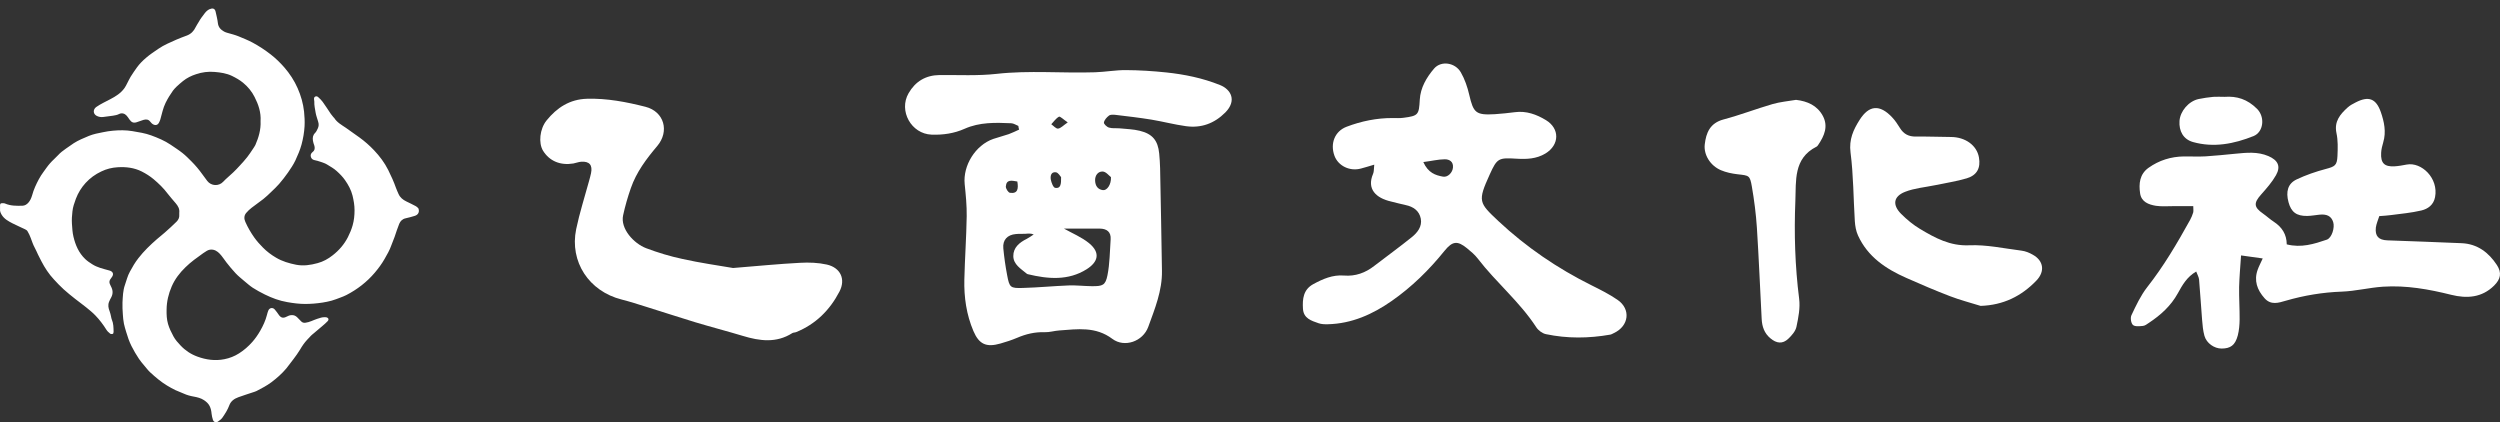 <svg width="225" height="38" viewBox="0 0 225 38" fill="none" xmlns="http://www.w3.org/2000/svg">
<rect x="0" y="0" width="225" height="38" fill="#333333" stroke="none"/>
<path d="M23.451 10.911C23.503 10.126 23.262 9.41 22.914 8.731C22.665 8.233 22.309 7.803 21.878 7.448C21.576 7.199 21.228 7.003 20.873 6.83C20.382 6.596 19.86 6.52 19.324 6.475C18.749 6.422 18.182 6.498 17.646 6.679C17.222 6.815 16.822 7.011 16.466 7.297C16.262 7.463 16.058 7.637 15.869 7.818C15.764 7.923 15.658 8.037 15.567 8.157C15.318 8.504 15.091 8.874 14.902 9.259C14.668 9.734 14.577 10.239 14.433 10.737C14.403 10.843 14.358 10.941 14.312 11.031C14.146 11.363 13.836 11.273 13.647 11.092C13.602 11.047 13.556 10.994 13.519 10.948C13.36 10.737 13.148 10.722 12.914 10.79C12.733 10.843 12.559 10.903 12.385 10.971C12.014 11.122 11.833 11.009 11.644 10.745C11.569 10.632 11.493 10.518 11.402 10.413C11.236 10.224 10.971 10.126 10.699 10.27C10.541 10.353 10.344 10.383 10.163 10.413C9.883 10.458 9.588 10.481 9.309 10.526C9.097 10.556 8.893 10.526 8.704 10.428C8.364 10.255 8.356 9.847 8.666 9.628C9.067 9.349 9.505 9.153 9.928 8.927C10.42 8.67 10.881 8.384 11.206 7.923C11.304 7.788 11.372 7.637 11.448 7.493C11.553 7.297 11.644 7.094 11.758 6.905C11.939 6.618 12.128 6.339 12.324 6.068C12.559 5.743 12.846 5.457 13.156 5.193C13.496 4.898 13.882 4.649 14.252 4.393C14.758 4.046 15.325 3.812 15.884 3.563C16.194 3.427 16.512 3.314 16.829 3.194C17.2 3.05 17.449 2.786 17.615 2.432C17.691 2.273 17.804 2.122 17.887 1.971C18.039 1.692 18.235 1.443 18.424 1.194C18.545 1.036 18.689 0.9 18.863 0.825C19.135 0.712 19.339 0.749 19.407 1.059C19.482 1.406 19.573 1.745 19.611 2.092C19.656 2.462 19.875 2.673 20.163 2.839C20.268 2.899 20.389 2.937 20.503 2.967C20.828 3.058 21.153 3.141 21.47 3.269C21.901 3.45 22.332 3.616 22.748 3.842C23.322 4.152 23.859 4.506 24.373 4.906C24.819 5.253 25.219 5.645 25.59 6.068C26.073 6.626 26.482 7.245 26.784 7.931C27.086 8.61 27.283 9.312 27.366 10.043C27.411 10.481 27.434 10.918 27.411 11.356C27.381 11.914 27.283 12.465 27.139 13.008C27.003 13.506 26.799 13.974 26.587 14.434C26.406 14.819 26.157 15.181 25.915 15.535C25.665 15.89 25.401 16.229 25.121 16.554C24.902 16.81 24.652 17.036 24.41 17.27C24.176 17.497 23.942 17.723 23.692 17.919C23.352 18.191 22.982 18.432 22.642 18.703C22.468 18.839 22.302 18.99 22.158 19.164C21.954 19.405 21.954 19.692 22.082 19.971C22.302 20.469 22.574 20.936 22.884 21.374C23.11 21.691 23.375 21.993 23.655 22.272C24.01 22.634 24.41 22.936 24.849 23.192C25.408 23.524 26.013 23.698 26.648 23.826C27.313 23.954 27.948 23.856 28.583 23.682C29.089 23.547 29.535 23.298 29.936 22.981C30.51 22.536 30.979 21.993 31.311 21.344C31.485 21.004 31.629 20.657 31.735 20.288C31.863 19.843 31.909 19.39 31.909 18.922C31.909 18.47 31.833 18.04 31.727 17.602C31.599 17.089 31.349 16.637 31.054 16.214C30.843 15.912 30.578 15.641 30.299 15.392C30.042 15.158 29.739 14.992 29.444 14.811C29.263 14.698 29.051 14.63 28.847 14.562C28.674 14.502 28.492 14.449 28.303 14.411C28.114 14.373 28.008 14.26 27.971 14.087C27.933 13.921 28.001 13.793 28.129 13.687C28.349 13.521 28.356 13.302 28.28 13.068C28.265 13.031 28.243 12.993 28.235 12.948C28.205 12.842 28.175 12.736 28.16 12.631C28.129 12.382 28.16 12.155 28.364 11.959C28.469 11.854 28.537 11.695 28.605 11.552C28.689 11.371 28.704 11.175 28.643 10.986C28.636 10.948 28.621 10.918 28.613 10.881C28.545 10.639 28.454 10.413 28.409 10.156C28.356 9.817 28.273 9.485 28.288 9.138C28.288 9.078 28.265 9.01 28.265 8.949C28.258 8.851 28.258 8.761 28.356 8.7C28.447 8.648 28.552 8.655 28.651 8.753C28.787 8.882 28.93 9.01 29.036 9.161C29.293 9.515 29.528 9.885 29.777 10.255C29.845 10.353 29.928 10.451 30.004 10.541C30.026 10.571 30.057 10.586 30.079 10.617C30.336 11.024 30.744 11.243 31.122 11.499C31.538 11.786 31.946 12.08 32.355 12.374C32.823 12.714 33.261 13.098 33.662 13.521C34.169 14.057 34.607 14.637 34.94 15.301C35.204 15.829 35.446 16.365 35.642 16.923C35.703 17.104 35.794 17.278 35.869 17.459C36.013 17.783 36.262 17.979 36.572 18.13C36.852 18.259 37.124 18.402 37.404 18.545C37.479 18.583 37.547 18.643 37.608 18.703C37.63 18.726 37.66 18.756 37.668 18.787C37.766 19.088 37.63 19.337 37.328 19.428C37.056 19.503 36.791 19.594 36.512 19.646C36.217 19.707 36.035 19.895 35.93 20.144C35.771 20.529 35.65 20.929 35.514 21.321C35.423 21.578 35.31 21.827 35.219 22.083C35.068 22.521 34.834 22.913 34.607 23.313C34.358 23.75 34.055 24.158 33.73 24.542C33.012 25.387 32.15 26.051 31.168 26.557C30.994 26.647 30.812 26.715 30.631 26.783C30.367 26.881 30.11 26.987 29.837 27.062C29.308 27.205 28.764 27.281 28.22 27.326C27.978 27.341 27.729 27.356 27.487 27.356C26.935 27.356 26.398 27.288 25.854 27.19C25.144 27.07 24.479 26.821 23.836 26.504C23.473 26.323 23.103 26.127 22.763 25.908C22.476 25.719 22.218 25.485 21.954 25.267C21.697 25.048 21.432 24.837 21.206 24.595C20.911 24.286 20.646 23.954 20.382 23.622C20.223 23.426 20.095 23.207 19.936 23.019C19.732 22.77 19.513 22.543 19.18 22.475C18.968 22.438 18.779 22.475 18.605 22.581C18.492 22.649 18.386 22.717 18.28 22.792C17.729 23.185 17.177 23.577 16.693 24.052C16.179 24.55 15.741 25.116 15.454 25.78C15.166 26.444 15 27.137 14.993 27.869C14.985 28.307 15 28.729 15.121 29.152C15.234 29.544 15.416 29.914 15.612 30.276C15.779 30.585 16.013 30.841 16.247 31.09C16.671 31.543 17.184 31.883 17.767 32.094C18.545 32.38 19.361 32.494 20.193 32.328C20.662 32.237 21.1 32.064 21.508 31.807C21.962 31.52 22.355 31.173 22.71 30.774C22.982 30.464 23.216 30.125 23.42 29.77C23.677 29.325 23.896 28.85 24.025 28.345C24.055 28.216 24.093 28.096 24.138 27.975C24.237 27.696 24.547 27.635 24.735 27.862C24.864 28.013 24.985 28.178 25.098 28.345C25.28 28.601 25.484 28.661 25.771 28.511C25.922 28.435 26.073 28.36 26.255 28.36C26.451 28.352 26.602 28.42 26.738 28.548C26.859 28.661 26.973 28.782 27.086 28.903C27.2 29.031 27.328 29.069 27.494 29.046C27.865 29.001 28.19 28.812 28.537 28.699C28.772 28.624 28.998 28.533 29.256 28.548C29.293 28.548 29.331 28.548 29.361 28.556C29.565 28.601 29.626 28.752 29.49 28.903C29.346 29.061 29.18 29.197 29.014 29.34C28.749 29.567 28.477 29.793 28.212 30.019C28.137 30.087 28.054 30.14 27.986 30.215C27.872 30.328 27.759 30.457 27.645 30.578C27.396 30.841 27.192 31.143 27.003 31.468C26.829 31.762 26.618 32.041 26.413 32.32C26.202 32.607 25.99 32.886 25.771 33.157C25.378 33.625 24.917 34.032 24.426 34.402C24.01 34.712 23.549 34.953 23.095 35.187C23.005 35.232 22.906 35.262 22.816 35.292C22.362 35.443 21.901 35.587 21.448 35.752C21.077 35.888 20.775 36.099 20.631 36.492C20.488 36.877 20.268 37.224 20.034 37.563C19.936 37.714 19.777 37.835 19.618 37.94C19.445 38.061 19.233 37.993 19.165 37.789C19.104 37.616 19.067 37.427 19.044 37.246C19.021 36.99 18.976 36.748 18.855 36.522C18.742 36.303 18.56 36.152 18.364 36.017C18.084 35.828 17.759 35.752 17.434 35.692C17.124 35.639 16.822 35.556 16.527 35.421C16.285 35.307 16.028 35.224 15.786 35.111C15.529 34.983 15.272 34.847 15.03 34.696C14.479 34.364 13.995 33.95 13.519 33.512C13.322 33.331 13.156 33.105 12.982 32.901C12.816 32.705 12.649 32.509 12.506 32.297C12.256 31.928 12.037 31.543 11.833 31.143C11.629 30.736 11.485 30.313 11.357 29.876C11.289 29.627 11.198 29.378 11.153 29.129C11.1 28.85 11.07 28.563 11.055 28.277C11.032 27.922 11.009 27.567 11.024 27.221C11.055 26.692 11.062 26.157 11.244 25.644C11.387 25.244 11.478 24.829 11.69 24.452C11.916 24.029 12.158 23.614 12.46 23.23C12.952 22.596 13.526 22.045 14.131 21.517C14.365 21.314 14.615 21.125 14.841 20.921C15.197 20.605 15.552 20.288 15.884 19.956C16.051 19.79 16.157 19.586 16.134 19.337C16.126 19.269 16.126 19.209 16.134 19.141C16.179 18.802 16.02 18.538 15.816 18.296C15.575 18.002 15.31 17.723 15.083 17.421C14.72 16.931 14.282 16.516 13.829 16.131C13.504 15.86 13.148 15.633 12.763 15.437C12.075 15.09 11.342 15.007 10.594 15.052C10.079 15.082 9.588 15.203 9.12 15.43C8.575 15.686 8.107 16.026 7.706 16.463C7.328 16.878 7.033 17.353 6.829 17.889C6.693 18.266 6.557 18.636 6.519 19.028C6.474 19.398 6.451 19.767 6.474 20.144C6.504 20.529 6.519 20.921 6.61 21.299C6.792 22.061 7.086 22.755 7.668 23.313C7.865 23.501 8.084 23.645 8.311 23.788C8.749 24.067 9.248 24.18 9.739 24.316C9.777 24.324 9.807 24.331 9.845 24.346C10.185 24.437 10.268 24.693 10.049 24.965C9.8 25.274 9.792 25.41 9.981 25.765C10.163 26.096 10.193 26.428 10.004 26.775C9.936 26.896 9.875 27.017 9.823 27.145C9.694 27.447 9.755 27.733 9.868 28.02C9.928 28.171 9.959 28.337 9.996 28.495C10.019 28.578 10.019 28.669 10.057 28.744C10.216 29.106 10.216 29.484 10.223 29.868C10.223 29.929 10.193 30.034 10.155 30.049C10.079 30.072 9.974 30.072 9.913 30.027C9.785 29.929 9.656 29.808 9.573 29.672C9.286 29.212 8.961 28.782 8.591 28.397C8.334 28.126 8.039 27.892 7.752 27.658C7.426 27.394 7.086 27.153 6.761 26.896C6.406 26.617 6.051 26.33 5.718 26.029C5.416 25.757 5.136 25.455 4.857 25.154C4.396 24.663 4.033 24.105 3.723 23.509C3.617 23.313 3.519 23.109 3.421 22.913C3.322 22.717 3.247 22.506 3.133 22.309C2.975 22.023 2.876 21.713 2.763 21.412C2.687 21.208 2.597 21.012 2.483 20.823C2.438 20.74 2.347 20.672 2.256 20.635C1.879 20.446 1.478 20.288 1.108 20.092C0.745 19.903 0.382 19.707 0.155 19.337C0.057 19.171 -0.019 19.005 0.004 18.809C0.012 18.696 0.004 18.575 0.004 18.462C0.012 18.341 0.057 18.289 0.178 18.289C0.269 18.289 0.374 18.281 0.458 18.319C0.964 18.538 1.501 18.53 2.03 18.515C2.234 18.507 2.4 18.402 2.536 18.259C2.718 18.062 2.816 17.828 2.891 17.579C2.967 17.323 3.043 17.067 3.156 16.825C3.368 16.35 3.602 15.89 3.912 15.475C4.108 15.211 4.29 14.932 4.509 14.69C4.728 14.434 4.993 14.223 5.219 13.974C5.431 13.74 5.673 13.559 5.93 13.378C6.164 13.212 6.399 13.046 6.64 12.887C7.064 12.616 7.532 12.427 8.001 12.231C8.409 12.065 8.84 11.982 9.271 11.899C9.566 11.839 9.868 11.786 10.163 11.763C10.745 11.71 11.327 11.703 11.909 11.801C12.483 11.899 13.058 11.982 13.609 12.186C14.222 12.412 14.819 12.661 15.355 13.023C15.718 13.272 16.089 13.506 16.429 13.777C16.716 14.004 16.973 14.268 17.23 14.524C17.585 14.879 17.91 15.264 18.205 15.678C18.349 15.882 18.5 16.086 18.651 16.282C18.999 16.742 19.686 16.787 20.087 16.357C20.367 16.056 20.692 15.807 20.986 15.52C21.198 15.316 21.402 15.105 21.599 14.886C21.826 14.645 22.045 14.396 22.249 14.139C22.43 13.913 22.581 13.672 22.74 13.438C22.823 13.31 22.914 13.189 22.982 13.053C23.284 12.359 23.488 11.658 23.451 10.911Z" fill="white"/>
<path d="M91.651 11.333C91.439 11.25 91.228 11.099 91.009 11.092C89.588 11.031 88.167 10.986 86.814 11.59C85.869 12.012 84.864 12.155 83.843 12.118C82.014 12.05 80.858 9.975 81.772 8.391C82.384 7.327 83.314 6.769 84.561 6.754C86.269 6.739 87.985 6.837 89.678 6.649C92.641 6.317 95.597 6.603 98.552 6.505C99.482 6.475 100.411 6.302 101.334 6.309C102.543 6.317 103.76 6.392 104.969 6.52C106.617 6.694 108.234 7.026 109.799 7.652C110.797 8.052 111.333 9.055 110.275 10.126C109.278 11.122 108.106 11.544 106.738 11.356C105.702 11.213 104.674 10.941 103.639 10.768C102.566 10.594 101.477 10.466 100.396 10.338C100.2 10.315 99.943 10.3 99.807 10.405C99.603 10.556 99.391 10.798 99.353 11.024C99.331 11.16 99.618 11.431 99.814 11.484C100.117 11.575 100.457 11.522 100.782 11.552C101.386 11.612 101.999 11.627 102.581 11.771C103.73 12.05 104.213 12.653 104.327 13.808C104.372 14.253 104.395 14.698 104.41 15.143C104.47 18.221 104.531 21.299 104.576 24.377C104.606 26.157 103.934 27.794 103.344 29.416C102.86 30.743 101.197 31.309 100.117 30.502C98.612 29.37 96.987 29.619 95.34 29.74C94.894 29.77 94.455 29.914 94.017 29.898C93.14 29.868 92.331 30.064 91.538 30.404C91.054 30.608 90.547 30.774 90.041 30.917C88.779 31.279 88.121 31 87.607 29.793C86.98 28.322 86.753 26.753 86.791 25.161C86.836 23.26 86.972 21.366 87.003 19.465C87.018 18.5 86.919 17.527 86.821 16.569C86.655 14.894 87.789 13.061 89.399 12.502C89.86 12.344 90.328 12.231 90.789 12.072C91.107 11.959 91.409 11.801 91.719 11.665C91.681 11.552 91.666 11.439 91.651 11.333ZM95.755 20.574C96.519 21.004 97.35 21.344 98.008 21.88C99.104 22.777 98.786 23.607 97.796 24.233C96.141 25.274 94.319 25.116 92.505 24.678C92.467 24.671 92.43 24.648 92.399 24.625C91.878 24.188 91.205 23.803 91.198 23.049C91.19 22.287 91.742 21.827 92.399 21.502C92.619 21.389 92.823 21.238 93.034 21.102C92.74 20.982 92.505 21.027 92.278 21.042C91.991 21.057 91.712 21.035 91.424 21.065C90.653 21.133 90.23 21.6 90.298 22.347C90.374 23.147 90.487 23.947 90.638 24.739C90.85 25.878 90.918 25.953 92.067 25.915C93.442 25.878 94.818 25.742 96.194 25.689C96.882 25.666 97.569 25.749 98.265 25.757C99.24 25.765 99.489 25.681 99.671 24.776C99.882 23.72 99.882 22.619 99.958 21.54C100.003 20.869 99.61 20.582 98.983 20.574C97.879 20.567 96.798 20.574 95.755 20.574ZM99.988 15.943C99.814 15.814 99.535 15.445 99.24 15.437C98.817 15.422 98.537 15.792 98.56 16.267C98.582 16.72 98.794 17.051 99.263 17.112C99.625 17.157 100.018 16.621 99.988 15.943ZM91.56 16.335C91.054 16.252 90.578 16.123 90.525 16.78C90.51 16.968 90.744 17.338 90.903 17.353C91.591 17.451 91.674 16.999 91.56 16.335ZM95.498 15.943C95.423 15.867 95.249 15.535 95.03 15.505C94.584 15.445 94.516 15.86 94.576 16.176C94.629 16.448 94.795 16.886 94.969 16.908C95.461 16.991 95.513 16.576 95.498 15.943ZM96.096 11.016C95.702 10.752 95.415 10.451 95.309 10.503C95.037 10.647 94.841 10.948 94.614 11.182C94.818 11.326 95.045 11.597 95.226 11.575C95.476 11.544 95.695 11.288 96.096 11.016Z" fill="white"/>
<path d="M203.645 23.26C202.935 23.162 202.39 23.087 201.695 22.988C201.627 24.007 201.544 24.92 201.521 25.832C201.506 26.806 201.574 27.779 201.566 28.752C201.559 29.235 201.521 29.725 201.4 30.193C201.166 31.068 200.75 31.37 199.941 31.37C199.284 31.37 198.588 30.894 198.399 30.223C198.271 29.763 198.226 29.265 198.188 28.782C198.09 27.575 198.022 26.36 197.916 25.154C197.893 24.935 197.765 24.724 197.659 24.437C196.812 24.927 196.404 25.674 196.003 26.398C195.376 27.537 194.454 28.36 193.396 29.061C193.229 29.174 193.048 29.318 192.859 29.333C192.557 29.363 192.133 29.408 191.96 29.242C191.786 29.076 191.718 28.601 191.831 28.367C192.247 27.492 192.663 26.594 193.252 25.84C194.741 23.947 195.95 21.887 197.107 19.797C197.22 19.586 197.319 19.36 197.387 19.126C197.424 18.983 197.394 18.817 197.394 18.553C196.774 18.553 196.185 18.553 195.603 18.553C195.081 18.553 194.545 18.598 194.038 18.523C193.381 18.417 192.723 18.175 192.61 17.406C192.481 16.538 192.564 15.678 193.365 15.105C194.318 14.426 195.391 14.094 196.555 14.079C197.205 14.072 197.863 14.109 198.505 14.072C199.39 14.019 200.274 13.921 201.158 13.838C202.171 13.74 203.176 13.627 204.159 14.049C205.013 14.419 205.293 14.962 204.839 15.769C204.484 16.395 203.993 16.953 203.509 17.497C202.814 18.274 202.836 18.643 203.683 19.232C204.015 19.465 204.31 19.745 204.65 19.963C205.376 20.439 205.799 21.087 205.807 21.993C207.107 22.325 208.263 21.962 209.412 21.57C209.866 21.412 210.145 20.484 209.987 19.986C209.82 19.458 209.427 19.247 208.74 19.322C208.377 19.36 208.014 19.428 207.651 19.435C206.684 19.45 206.207 19.088 205.966 18.198C205.709 17.24 205.905 16.523 206.699 16.146C207.53 15.754 208.422 15.445 209.306 15.211C210.138 14.992 210.334 14.894 210.372 14.034C210.402 13.348 210.425 12.638 210.281 11.975C210.062 10.926 210.614 10.285 211.287 9.674C211.491 9.485 211.755 9.349 212.005 9.221C213.169 8.618 213.841 8.859 214.272 10.081C214.575 10.956 214.771 11.869 214.492 12.804C214.401 13.114 214.318 13.438 214.303 13.755C214.25 14.683 214.597 15.022 215.519 14.969C215.882 14.947 216.245 14.879 216.6 14.811C217.923 14.555 219.488 16.033 219.155 17.745C219.019 18.447 218.513 18.802 217.916 18.945C217.016 19.156 216.086 19.239 215.164 19.36C214.847 19.405 214.522 19.42 214.136 19.45C214.023 19.805 213.872 20.137 213.826 20.484C213.743 21.246 214.068 21.6 214.854 21.631C217.084 21.721 219.314 21.782 221.544 21.887C222.957 21.947 223.977 22.717 224.718 23.849C225.179 24.55 225.058 25.123 224.469 25.704C223.365 26.798 222.012 26.881 220.614 26.534C218.596 26.029 216.563 25.666 214.476 25.802C213.229 25.885 211.997 26.202 210.758 26.247C209.042 26.308 207.371 26.587 205.731 27.062C205.059 27.258 204.386 27.485 203.811 26.843C203.146 26.096 202.836 25.259 203.192 24.271C203.29 23.992 203.426 23.743 203.645 23.26Z" fill="white"/>
<path d="M123.683 14.819C123.177 14.969 122.844 15.075 122.497 15.165C121.491 15.445 120.441 14.939 120.101 14.019C119.7 12.91 120.131 11.816 121.189 11.409C122.519 10.903 123.91 10.617 125.339 10.624C125.664 10.624 125.989 10.647 126.314 10.601C127.659 10.428 127.705 10.322 127.78 8.972C127.841 7.893 128.392 6.958 129.073 6.166C129.708 5.434 130.97 5.63 131.476 6.513C131.832 7.131 132.073 7.841 132.232 8.535C132.61 10.164 132.829 10.375 134.537 10.277C135.142 10.239 135.747 10.171 136.344 10.096C137.372 9.96 138.287 10.3 139.125 10.805C140.403 11.575 140.358 13.046 139.088 13.815C138.279 14.306 137.395 14.336 136.495 14.283C134.87 14.185 134.742 14.23 134.076 15.701C132.973 18.13 133.094 18.236 134.862 19.903C137.364 22.242 140.176 24.158 143.245 25.682C144.046 26.081 144.847 26.481 145.58 26.987C146.797 27.824 146.608 29.34 145.255 29.974C145.142 30.027 145.036 30.095 144.923 30.117C142.988 30.457 141.053 30.479 139.125 30.072C138.808 30.004 138.445 29.733 138.264 29.453C136.775 27.16 134.643 25.418 132.996 23.268C132.731 22.921 132.376 22.626 132.036 22.347C131.174 21.646 130.728 21.683 130.002 22.581C128.619 24.294 127.062 25.825 125.256 27.085C123.54 28.284 121.665 29.129 119.511 29.182C119.231 29.189 118.929 29.182 118.672 29.091C118.022 28.865 117.319 28.661 117.266 27.786C117.213 26.904 117.297 26.066 118.188 25.576C119.05 25.108 119.934 24.716 120.962 24.799C121.983 24.882 122.882 24.558 123.683 23.931C124.81 23.064 125.959 22.234 127.062 21.344C127.569 20.936 128.007 20.386 127.871 19.677C127.735 18.975 127.206 18.598 126.503 18.455C126.064 18.364 125.641 18.243 125.203 18.138C123.835 17.828 122.988 17.014 123.578 15.641C123.661 15.46 123.638 15.241 123.683 14.819ZM128.098 14.585C128.536 15.565 129.201 15.777 129.866 15.897C130.297 15.98 130.728 15.535 130.766 15.083C130.819 14.539 130.433 14.328 130.017 14.336C129.435 14.343 128.853 14.487 128.098 14.585Z" fill="white"/>
<path d="M65.975 24.12C68.22 23.939 70.117 23.75 72.014 23.652C72.808 23.607 73.639 23.637 74.418 23.811C75.642 24.09 76.133 25.123 75.552 26.24C74.69 27.899 73.42 29.174 71.651 29.891C71.538 29.936 71.402 29.921 71.304 29.982C69.868 30.894 68.371 30.691 66.852 30.23C65.423 29.8 63.972 29.423 62.543 28.993C61.077 28.548 59.618 28.065 58.159 27.613C57.426 27.387 56.693 27.145 55.945 26.956C53.012 26.217 51.251 23.562 51.855 20.627C52.158 19.171 52.619 17.738 53.012 16.297C53.072 16.063 53.148 15.829 53.193 15.588C53.345 14.856 53.05 14.509 52.317 14.555C52.075 14.57 51.848 14.668 51.606 14.713C50.427 14.909 49.444 14.494 48.87 13.559C48.454 12.872 48.568 11.612 49.195 10.835C50.125 9.689 51.273 8.934 52.823 8.889C54.63 8.836 56.376 9.176 58.099 9.613C59.769 10.043 60.276 11.809 59.15 13.144C58.174 14.298 57.275 15.49 56.776 16.931C56.496 17.73 56.262 18.545 56.081 19.375C55.816 20.582 57.041 21.917 58.159 22.34C59.218 22.739 60.313 23.071 61.417 23.305C63.027 23.667 64.667 23.894 65.975 24.12Z" fill="white"/>
<path d="M178.256 27.53C177.334 27.243 176.397 27.002 175.498 26.655C174.175 26.149 172.875 25.591 171.582 25.018C169.73 24.203 168.09 23.109 167.221 21.193C167.04 20.801 166.964 20.34 166.934 19.903C166.805 17.843 166.813 15.769 166.548 13.725C166.397 12.548 166.805 11.673 167.365 10.79C168.211 9.455 169.179 9.379 170.282 10.549C170.562 10.843 170.789 11.182 171 11.529C171.333 12.065 171.786 12.299 172.421 12.291C173.479 12.276 174.53 12.322 175.588 12.329C176.888 12.337 177.916 13.083 178.105 14.17C178.272 15.105 177.939 15.769 177.009 16.048C176.087 16.327 175.12 16.463 174.167 16.667C173.26 16.855 172.308 16.931 171.461 17.263C170.403 17.678 170.297 18.439 171.106 19.254C171.62 19.767 172.195 20.242 172.814 20.612C174.167 21.419 175.505 22.151 177.228 22.076C178.786 22.008 180.365 22.362 181.937 22.558C182.293 22.604 182.648 22.747 182.958 22.928C183.933 23.471 184.061 24.437 183.275 25.252C181.922 26.662 180.297 27.462 178.256 27.53Z" fill="white"/>
<path d="M161.643 8.987C162.671 9.108 163.548 9.492 164.054 10.428C164.561 11.371 164.19 12.223 163.646 13.03C163.601 13.098 163.548 13.174 163.48 13.204C161.394 14.253 161.658 16.29 161.583 18.07C161.462 21.012 161.552 23.954 161.923 26.889C162.029 27.711 161.855 28.586 161.681 29.408C161.598 29.808 161.258 30.193 160.948 30.487C160.434 30.977 159.89 30.917 159.33 30.442C158.786 29.989 158.589 29.393 158.552 28.729C158.408 25.983 158.295 23.237 158.121 20.499C158.038 19.254 157.879 18.009 157.667 16.787C157.493 15.777 157.41 15.799 156.398 15.686C155.884 15.626 155.354 15.52 154.878 15.316C153.926 14.909 153.321 13.928 153.427 13C153.548 11.944 153.903 11.077 155.113 10.752C156.594 10.36 158.038 9.802 159.512 9.372C160.207 9.168 160.94 9.108 161.643 8.987Z" fill="white"/>
<path d="M200.207 8.716C201.318 8.633 202.263 8.927 203.132 9.794C203.88 10.541 203.714 11.884 202.822 12.246C201.068 12.948 199.239 13.31 197.365 12.782C196.503 12.54 196.095 11.801 196.155 10.888C196.216 9.998 196.987 9.1 197.879 8.912C198.309 8.821 198.755 8.761 199.201 8.716C199.526 8.693 199.851 8.716 200.207 8.716Z" fill="white"/>
</svg>
